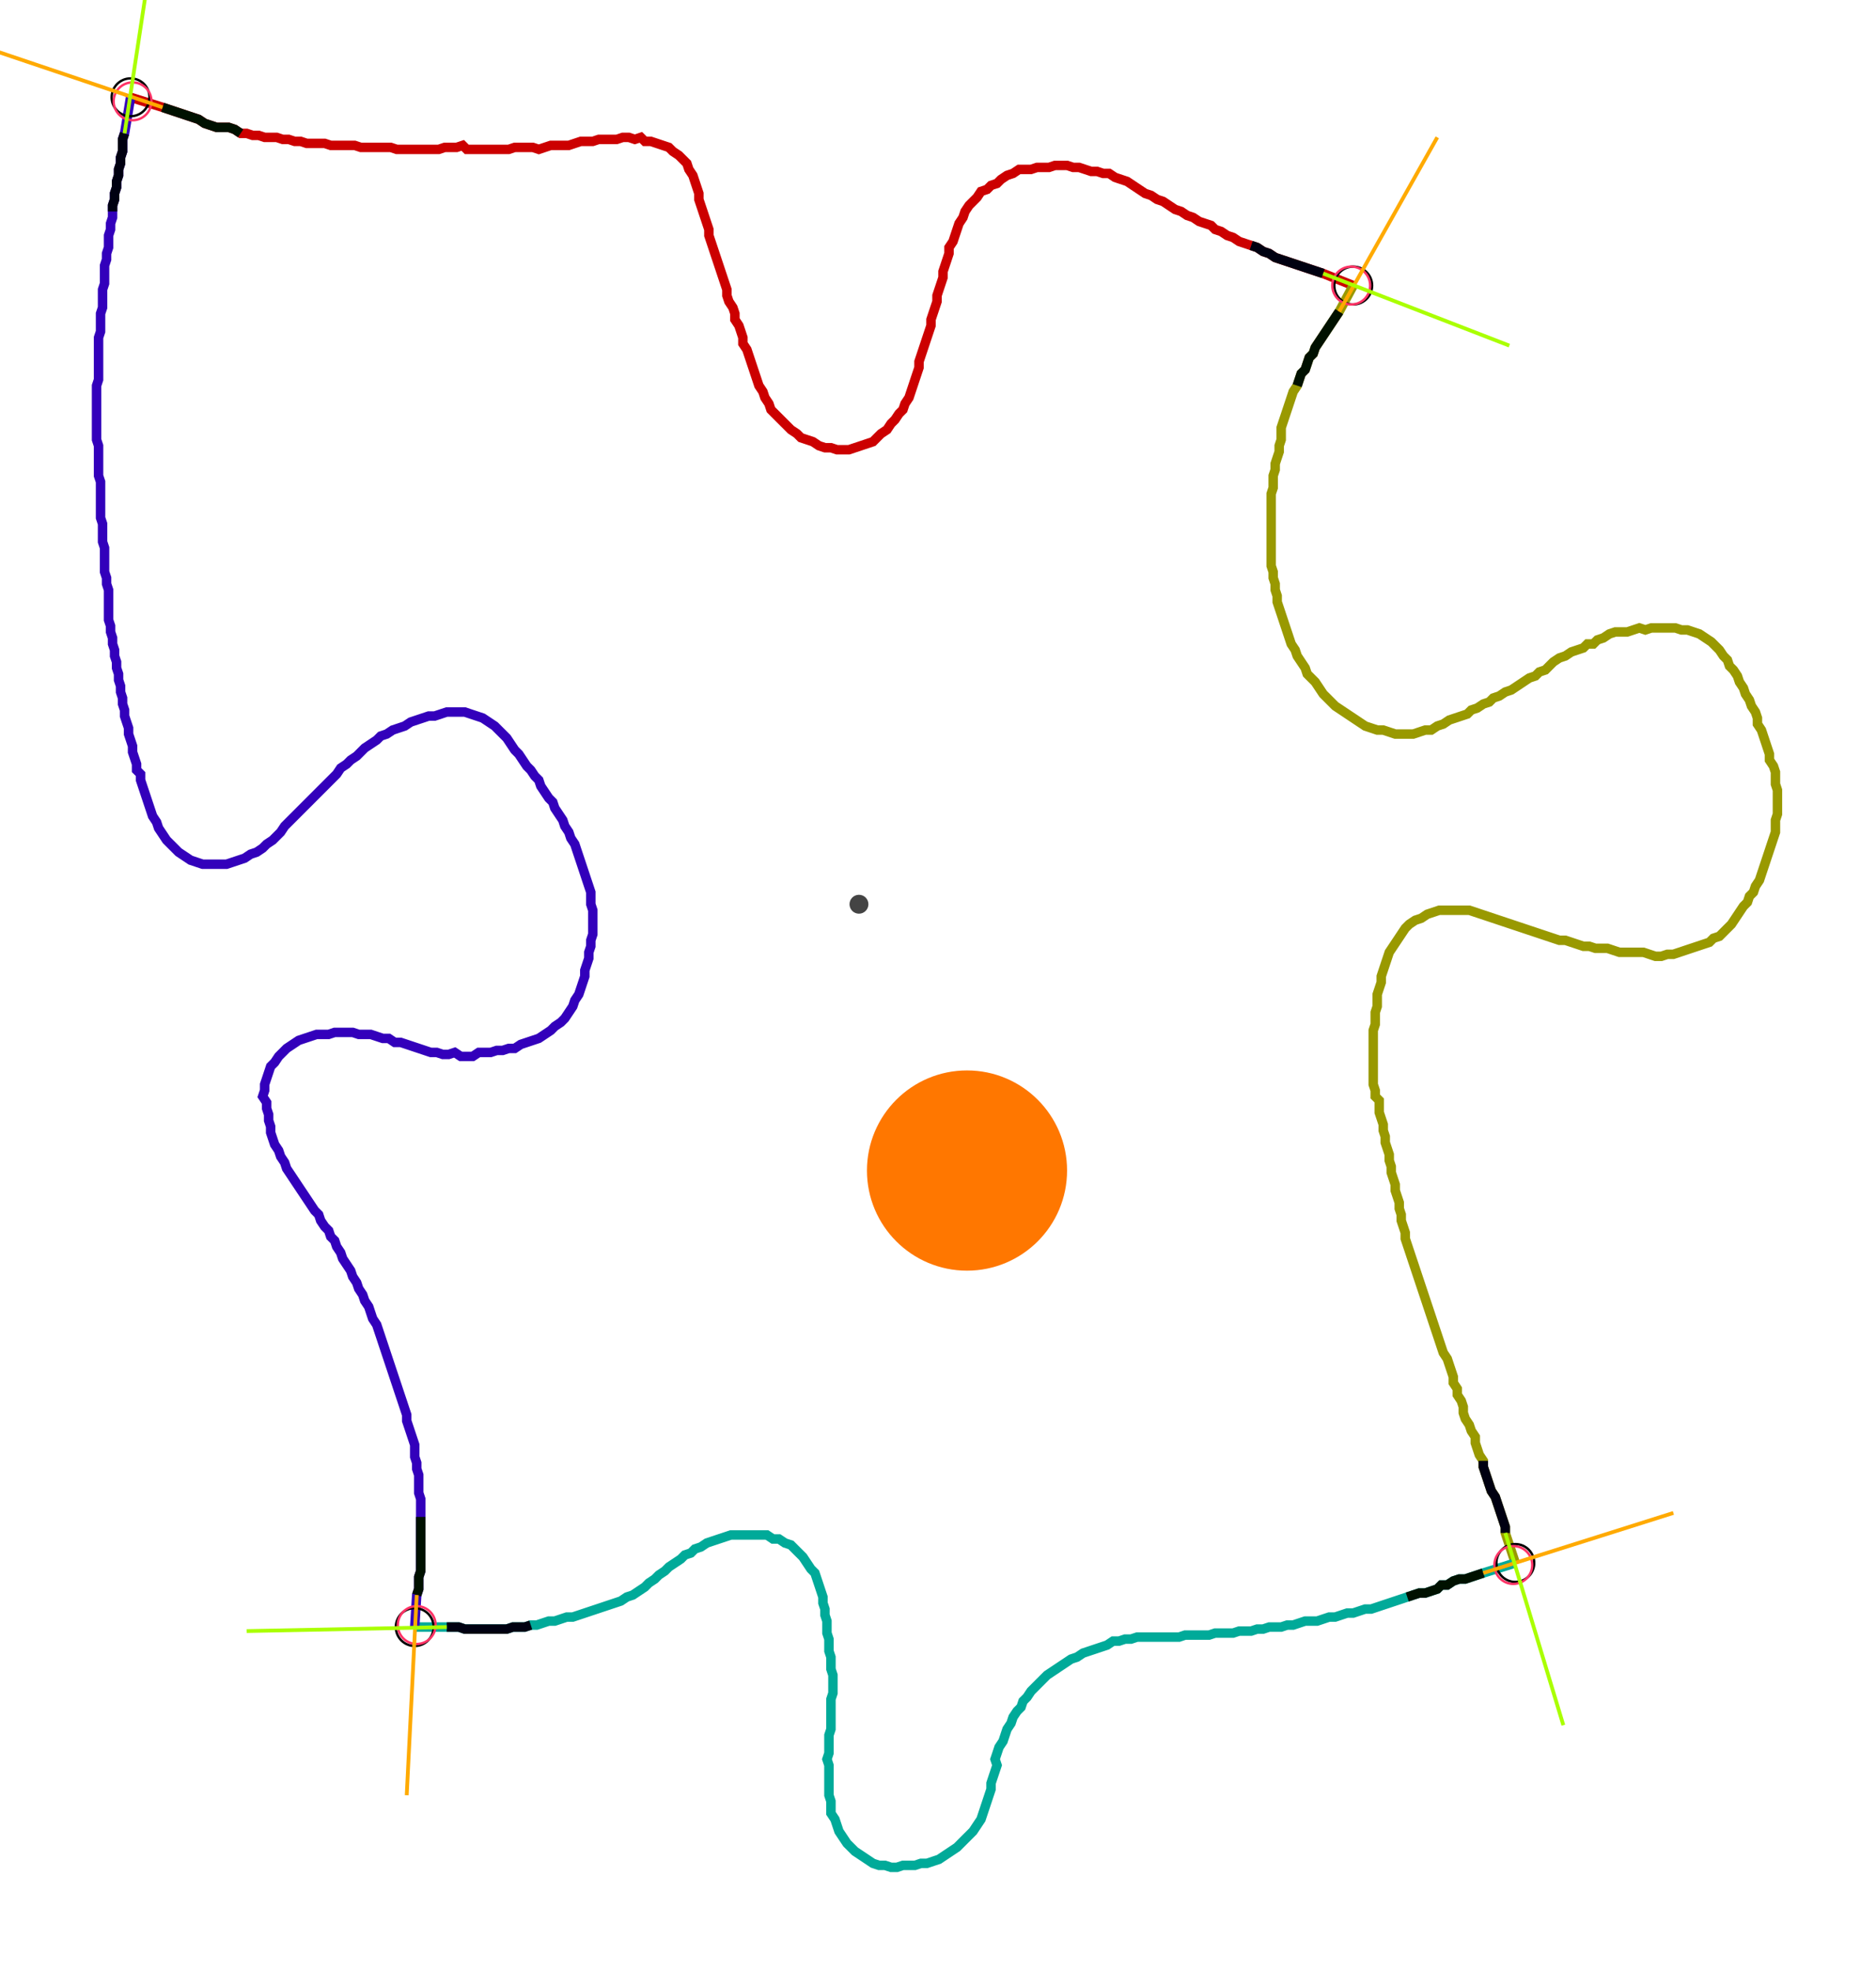 <?xml version="1.0" encoding="UTF-8" standalone="no"?><svg width="535.238" height="561.905" viewBox="-10 -10 198.413 207.302" xmlns="http://www.w3.org/2000/svg" xmlns:xlink="http://www.w3.org/1999/xlink"><polyline points="3.81,-0.212 7.196,0.847 7.831,1.058 8.466,1.27 9.101,1.481 9.735,1.693 10.37,1.905 11.005,2.116 11.64,2.54 12.275,2.751 12.91,2.963 13.545,2.963 14.18,2.963 14.815,3.175 15.45,3.598 16.085,3.598 16.72,3.81 17.354,3.81 17.989,4.021 18.624,4.021 19.259,4.021 19.894,4.233 20.529,4.233 21.164,4.444 21.799,4.444 22.434,4.656 23.069,4.656 23.704,4.656 24.339,4.656 24.974,4.868 25.608,4.868 26.243,4.868 26.878,4.868 27.513,4.868 28.148,5.079 28.783,5.079 29.418,5.079 30.053,5.079 30.688,5.079 31.323,5.079 31.958,5.291 32.593,5.291 33.228,5.291 33.862,5.291 34.497,5.291 35.132,5.291 35.767,5.291 36.402,5.291 37.037,5.079 37.672,5.079 38.307,5.079 38.942,4.868 39.365,5.291 40.0,5.291 40.635,5.291 41.27,5.291 41.905,5.291 42.54,5.291 43.175,5.291 43.81,5.291 44.444,5.079 45.079,5.079 45.714,5.079 46.349,5.079 46.984,5.291 47.619,5.079 48.254,4.868 48.889,4.868 49.524,4.868 50.159,4.868 50.794,4.656 51.429,4.444 52.063,4.444 52.698,4.444 53.333,4.233 53.968,4.233 54.603,4.233 55.238,4.233 55.873,4.021 56.508,4.021 57.143,4.233 57.778,4.021 58.201,4.444 58.836,4.444 59.471,4.656 60.106,4.868 60.741,5.079 61.164,5.503 61.799,5.926 62.222,6.349 62.646,6.772 62.857,7.407 63.28,8.042 63.492,8.677 63.704,9.312 63.915,9.947 63.915,10.582 64.127,11.217 64.339,11.852 64.55,12.487 64.762,13.122 64.974,13.757 64.974,14.392 65.185,15.026 65.397,15.661 65.608,16.296 65.82,16.931 66.032,17.566 66.243,18.201 66.455,18.836 66.667,19.471 66.878,20.106 66.878,20.741 67.09,21.376 67.513,22.011 67.725,22.646 67.725,23.28 68.148,23.915 68.36,24.55 68.571,25.185 68.571,25.82 68.995,26.455 69.206,27.09 69.418,27.725 69.63,28.36 69.841,28.995 70.053,29.63 70.265,30.265 70.688,30.899 70.899,31.534 71.323,32.169 71.534,32.804 71.958,33.228 72.381,33.651 72.804,34.074 73.228,34.497 73.651,34.921 74.286,35.344 74.709,35.767 75.344,35.979 75.979,36.19 76.614,36.614 77.249,36.825 77.884,36.825 78.519,37.037 79.153,37.037 79.788,37.037 80.423,36.825 81.058,36.614 81.693,36.402 82.328,36.19 82.751,35.767 83.175,35.344 83.81,34.921 84.233,34.286 84.656,33.862 85.079,33.228 85.503,32.804 85.714,32.169 86.138,31.534 86.349,30.899 86.561,30.265 86.772,29.63 86.984,28.995 87.196,28.36 87.196,27.725 87.407,27.09 87.619,26.455 87.831,25.82 88.042,25.185 88.254,24.55 88.466,23.915 88.466,23.28 88.677,22.646 88.889,22.011 89.101,21.376 89.101,20.741 89.312,20.106 89.524,19.471 89.735,18.836 89.735,18.201 89.947,17.566 90.159,16.931 90.37,16.296 90.37,15.661 90.794,15.026 91.005,14.392 91.217,13.757 91.429,13.122 91.852,12.487 92.063,11.852 92.487,11.217 92.91,10.794 93.333,10.37 93.757,9.735 94.392,9.524 94.815,9.101 95.45,8.889 95.873,8.466 96.508,8.042 97.143,7.831 97.778,7.407 98.413,7.407 99.048,7.407 99.683,7.196 100.317,7.196 100.952,7.196 101.587,6.984 102.222,6.984 102.857,6.984 103.492,7.196 104.127,7.196 104.762,7.407 105.397,7.619 106.032,7.619 106.667,7.831 107.302,7.831 107.937,8.254 108.571,8.466 109.206,8.677 109.841,9.101 110.476,9.524 111.111,9.947 111.746,10.159 112.381,10.582 113.016,10.794 113.651,11.217 114.286,11.64 114.921,11.852 115.556,12.275 116.19,12.487 116.825,12.91 117.46,13.122 118.095,13.333 118.519,13.757 119.153,13.968 119.788,14.392 120.423,14.603 121.058,15.026 121.693,15.238 122.328,15.45 122.963,15.661 123.598,16.085 124.233,16.296 124.868,16.72 125.503,16.931 126.138,17.143 126.772,17.354 127.407,17.566 128.042,17.778 128.677,17.989 129.312,18.201 129.947,18.413 133.122,19.683" style="fill:none; stroke:#cc0000; stroke-width:1.0"  /><polyline points="133.122,19.683 131.64,22.434 131.217,23.069 130.794,23.704 130.37,24.339 129.947,24.974 129.524,25.608 129.101,26.243 128.889,26.878 128.466,27.302 128.254,27.937 128.042,28.571 127.619,28.995 127.407,29.63 127.196,30.265 126.772,30.899 126.561,31.534 126.349,32.169 126.138,32.804 125.926,33.439 125.714,34.074 125.503,34.709 125.503,35.344 125.503,35.979 125.291,36.614 125.291,37.249 125.079,37.884 124.868,38.519 124.868,39.153 124.656,39.788 124.656,40.423 124.656,41.058 124.444,41.693 124.444,42.328 124.444,42.963 124.444,43.598 124.444,44.233 124.444,44.868 124.444,45.503 124.444,46.138 124.444,46.772 124.444,47.407 124.444,48.042 124.444,48.677 124.444,49.312 124.656,49.947 124.656,50.582 124.868,51.217 124.868,51.852 125.079,52.487 125.079,53.122 125.291,53.757 125.503,54.392 125.714,55.026 125.926,55.661 126.138,56.296 126.349,56.931 126.561,57.566 126.984,58.201 127.196,58.836 127.619,59.471 128.042,60.106 128.254,60.741 128.677,61.164 129.101,61.587 129.524,62.222 129.947,62.857 130.37,63.28 130.794,63.704 131.217,64.127 131.852,64.55 132.487,64.974 133.122,65.397 133.757,65.82 134.392,66.243 135.026,66.455 135.661,66.667 136.296,66.667 136.931,66.878 137.566,67.09 138.201,67.09 138.836,67.09 139.471,67.09 140.106,66.878 140.741,66.667 141.376,66.667 142.011,66.243 142.646,66.032 143.28,65.608 143.915,65.397 144.55,65.185 145.185,64.974 145.608,64.55 146.243,64.339 146.878,63.915 147.513,63.704 147.937,63.28 148.571,63.069 149.206,62.646 149.841,62.434 150.476,62.011 151.111,61.587 151.746,61.164 152.381,60.952 152.804,60.529 153.439,60.317 153.862,59.894 154.286,59.471 154.921,59.048 155.556,58.836 156.19,58.413 156.825,58.201 157.46,57.989 157.884,57.566 158.519,57.566 158.942,57.143 159.577,56.931 160.212,56.508 160.847,56.296 161.481,56.296 162.116,56.296 162.751,56.085 163.386,55.873 164.021,56.085 164.656,55.873 165.291,55.873 165.926,55.873 166.561,55.873 167.196,55.873 167.831,56.085 168.466,56.085 169.101,56.296 169.735,56.508 170.37,56.931 171.005,57.354 171.429,57.778 171.852,58.201 172.275,58.836 172.698,59.259 172.91,59.894 173.333,60.317 173.757,60.952 173.968,61.587 174.392,62.222 174.603,62.857 175.026,63.492 175.238,64.127 175.661,64.762 175.873,65.397 175.873,66.032 176.296,66.667 176.508,67.302 176.72,67.937 176.931,68.571 177.143,69.206 177.143,69.841 177.566,70.476 177.778,71.111 177.778,71.746 177.778,72.381 177.989,73.016 177.989,73.651 177.989,74.286 177.989,74.921 177.989,75.556 177.778,76.19 177.778,76.825 177.778,77.46 177.566,78.095 177.354,78.73 177.143,79.365 176.931,80.0 176.72,80.635 176.508,81.27 176.296,81.905 176.085,82.54 175.661,83.175 175.45,83.81 175.026,84.233 174.815,84.868 174.392,85.291 173.968,85.926 173.545,86.561 173.122,87.196 172.698,87.619 172.275,88.042 171.852,88.466 171.217,88.677 170.794,89.101 170.159,89.312 169.524,89.524 168.889,89.735 168.254,89.947 167.619,90.159 166.984,90.37 166.349,90.37 165.714,90.582 165.079,90.582 164.444,90.37 163.81,90.159 163.175,90.159 162.54,90.159 161.905,90.159 161.27,90.159 160.635,89.947 160.0,89.735 159.365,89.735 158.73,89.735 158.095,89.524 157.46,89.524 156.825,89.312 156.19,89.101 155.556,88.889 154.921,88.889 154.286,88.677 153.651,88.466 153.016,88.254 152.381,88.042 151.746,87.831 151.111,87.619 150.476,87.407 149.841,87.196 149.206,86.984 148.571,86.772 147.937,86.561 147.302,86.349 146.667,86.138 146.032,85.926 145.397,85.714 144.762,85.714 144.127,85.714 143.492,85.714 142.857,85.714 142.222,85.714 141.587,85.926 140.952,86.138 140.317,86.561 139.683,86.772 139.048,87.196 138.624,87.619 138.201,88.254 137.778,88.889 137.354,89.524 136.931,90.159 136.72,90.794 136.508,91.429 136.296,92.063 136.085,92.698 136.085,93.333 135.873,93.968 135.661,94.603 135.661,95.238 135.661,95.873 135.45,96.508 135.45,97.143 135.45,97.778 135.238,98.413 135.238,99.048 135.238,99.683 135.238,100.317 135.238,100.952 135.238,101.587 135.238,102.222 135.238,102.857 135.238,103.492 135.238,104.127 135.45,104.762 135.45,105.397 135.873,105.82 135.873,106.455 135.873,107.09 136.085,107.725 136.296,108.36 136.296,108.995 136.508,109.63 136.508,110.265 136.72,110.899 136.931,111.534 136.931,112.169 137.143,112.804 137.143,113.439 137.354,114.074 137.566,114.709 137.566,115.344 137.778,115.979 137.989,116.614 137.989,117.249 138.201,117.884 138.201,118.519 138.413,119.153 138.624,119.788 138.624,120.423 138.836,121.058 139.048,121.693 139.259,122.328 139.471,122.963 139.683,123.598 139.894,124.233 140.106,124.868 140.317,125.503 140.529,126.138 140.741,126.772 140.952,127.407 141.164,128.042 141.376,128.677 141.587,129.312 141.799,129.947 142.011,130.582 142.222,131.217 142.434,131.852 142.646,132.487 143.069,133.122 143.28,133.757 143.492,134.392 143.704,135.026 143.704,135.661 144.127,136.296 144.127,136.931 144.55,137.566 144.762,138.201 144.762,138.836 144.974,139.471 145.397,140.106 145.608,140.741 146.032,141.376 146.032,142.011 146.243,142.646 146.455,143.28 146.878,143.915 146.878,144.55 147.09,145.185 147.302,145.82 147.513,146.455 147.725,147.09 148.148,147.725 148.36,148.36 148.571,148.995 148.783,149.63 148.995,150.265 149.206,150.899 149.206,151.534 150.265,154.709" style="fill:none; stroke:#999900; stroke-width:1.0"  /><polyline points="150.265,154.709 146.878,155.767 146.243,155.979 145.608,156.19 144.974,156.402 144.339,156.402 143.704,156.614 143.069,157.037 142.434,157.037 142.011,157.46 141.376,157.672 140.741,157.884 140.106,157.884 139.471,158.095 138.836,158.307 138.201,158.519 137.566,158.73 136.931,158.942 136.296,159.153 135.661,159.365 135.026,159.577 134.392,159.577 133.757,159.788 133.122,160.0 132.487,160.0 131.852,160.212 131.217,160.423 130.582,160.423 129.947,160.635 129.312,160.847 128.677,160.847 128.042,160.847 127.407,161.058 126.772,161.27 126.138,161.27 125.503,161.481 124.868,161.481 124.233,161.481 123.598,161.693 122.963,161.693 122.328,161.905 121.693,161.905 121.058,161.905 120.423,162.116 119.788,162.116 119.153,162.116 118.519,162.116 117.884,162.328 117.249,162.328 116.614,162.328 115.979,162.328 115.344,162.328 114.709,162.54 114.074,162.54 113.439,162.54 112.804,162.54 112.169,162.54 111.534,162.54 110.899,162.54 110.265,162.54 109.63,162.751 108.995,162.751 108.36,162.963 107.725,162.963 107.09,163.386 106.455,163.598 105.82,163.81 105.185,164.021 104.55,164.233 103.915,164.656 103.28,164.868 102.646,165.291 102.011,165.714 101.376,166.138 100.741,166.561 100.317,166.984 99.894,167.407 99.471,167.831 99.048,168.254 98.624,168.889 98.201,169.312 97.989,169.947 97.566,170.37 97.143,171.005 96.931,171.64 96.508,172.275 96.296,172.91 96.085,173.545 95.661,174.18 95.45,174.815 95.238,175.45 95.45,176.085 95.238,176.72 95.026,177.354 94.815,177.989 94.815,178.624 94.603,179.259 94.392,179.894 94.18,180.529 93.968,181.164 93.757,181.799 93.333,182.434 92.91,183.069 92.487,183.492 92.063,183.915 91.64,184.339 91.217,184.762 90.582,185.185 89.947,185.608 89.312,186.032 88.677,186.243 88.042,186.455 87.407,186.455 86.772,186.667 86.138,186.667 85.503,186.667 84.868,186.878 84.233,186.878 83.598,186.667 82.963,186.667 82.328,186.455 81.693,186.032 81.058,185.608 80.423,185.185 80.0,184.762 79.577,184.339 79.153,183.704 78.73,183.069 78.519,182.434 78.307,181.799 77.884,181.164 77.884,180.529 77.884,179.894 77.672,179.259 77.672,178.624 77.672,177.989 77.672,177.354 77.672,176.72 77.672,176.085 77.46,175.45 77.672,174.815 77.672,174.18 77.672,173.545 77.672,172.91 77.884,172.275 77.884,171.64 77.884,171.005 77.884,170.37 77.884,169.735 77.884,169.101 78.095,168.466 78.095,167.831 78.095,167.196 78.095,166.561 77.884,165.926 77.884,165.291 77.884,164.656 77.672,164.021 77.672,163.386 77.672,162.751 77.46,162.116 77.46,161.481 77.46,160.847 77.249,160.212 77.249,159.577 77.037,158.942 77.037,158.307 76.825,157.672 76.614,157.037 76.402,156.402 76.19,155.767 75.767,155.344 75.344,154.709 74.921,154.074 74.497,153.651 74.074,153.228 73.651,152.804 73.016,152.593 72.381,152.169 71.746,152.169 71.111,151.746 70.476,151.746 69.841,151.746 69.206,151.746 68.571,151.746 67.937,151.746 67.302,151.746 66.667,151.958 66.032,152.169 65.397,152.381 64.762,152.593 64.127,153.016 63.492,153.228 63.069,153.651 62.434,153.862 62.011,154.286 61.376,154.709 60.741,155.132 60.317,155.556 59.683,155.979 59.259,156.402 58.624,156.825 58.201,157.249 57.566,157.672 56.931,158.095 56.296,158.307 55.661,158.73 55.026,158.942 54.392,159.153 53.757,159.365 53.122,159.577 52.487,159.788 51.852,160.0 51.217,160.212 50.582,160.423 49.947,160.423 49.312,160.635 48.677,160.847 48.042,160.847 47.407,161.058 46.772,161.27 46.138,161.27 45.503,161.481 44.868,161.481 44.233,161.481 43.598,161.693 42.963,161.693 42.328,161.693 41.693,161.693 41.058,161.693 40.423,161.693 39.788,161.693 39.153,161.693 38.519,161.481 37.884,161.481 37.249,161.481 33.862,161.481" style="fill:none; stroke:#00aa99; stroke-width:1.0"  /><polyline points="33.862,161.481 34.074,158.095 34.286,157.46 34.286,156.825 34.286,156.19 34.497,155.556 34.497,154.921 34.497,154.286 34.497,153.651 34.497,153.016 34.497,152.381 34.497,151.746 34.497,151.111 34.497,150.476 34.497,149.841 34.497,149.206 34.497,148.571 34.497,147.937 34.286,147.302 34.286,146.667 34.286,146.032 34.286,145.397 34.074,144.762 34.074,144.127 33.862,143.492 33.862,142.857 33.862,142.222 33.651,141.587 33.439,140.952 33.228,140.317 33.016,139.683 33.016,139.048 32.804,138.413 32.593,137.778 32.381,137.143 32.169,136.508 31.958,135.873 31.746,135.238 31.534,134.603 31.323,133.968 31.111,133.333 30.899,132.698 30.688,132.063 30.476,131.429 30.265,130.794 30.053,130.159 29.841,129.524 29.418,128.889 29.206,128.254 28.995,127.619 28.571,126.984 28.36,126.349 27.937,125.714 27.725,125.079 27.302,124.444 27.09,123.81 26.667,123.175 26.243,122.54 26.032,121.905 25.608,121.27 25.397,120.635 24.974,120.212 24.762,119.577 24.339,119.153 23.915,118.519 23.704,117.884 23.28,117.46 22.857,116.825 22.434,116.19 22.011,115.556 21.587,114.921 21.164,114.286 20.741,113.651 20.317,113.016 20.106,112.381 19.683,111.746 19.471,111.111 19.048,110.476 18.836,109.841 18.624,109.206 18.624,108.571 18.413,107.937 18.413,107.302 18.201,106.667 18.201,106.032 17.778,105.397 17.989,104.762 17.989,104.127 18.201,103.492 18.413,102.857 18.624,102.222 19.048,101.799 19.471,101.164 19.894,100.741 20.317,100.317 20.952,99.894 21.587,99.471 22.222,99.259 22.857,99.048 23.492,98.836 24.127,98.836 24.762,98.836 25.397,98.624 26.032,98.624 26.667,98.624 27.302,98.624 27.937,98.836 28.571,98.836 29.206,98.836 29.841,99.048 30.476,99.259 31.111,99.259 31.746,99.683 32.381,99.683 33.016,99.894 33.651,100.106 34.286,100.317 34.921,100.529 35.556,100.741 36.19,100.741 36.825,100.952 37.46,100.952 38.095,100.741 38.73,101.164 39.365,101.164 40.0,101.164 40.635,100.741 41.27,100.741 41.905,100.741 42.54,100.529 43.175,100.529 43.81,100.317 44.444,100.317 45.079,99.894 45.714,99.683 46.349,99.471 46.984,99.259 47.619,98.836 48.254,98.413 48.677,97.989 49.312,97.566 49.735,97.143 50.159,96.508 50.582,95.873 50.794,95.238 51.217,94.603 51.429,93.968 51.64,93.333 51.852,92.698 51.852,92.063 52.063,91.429 52.275,90.794 52.275,90.159 52.487,89.524 52.487,88.889 52.698,88.254 52.698,87.619 52.698,86.984 52.698,86.349 52.698,85.714 52.487,85.079 52.487,84.444 52.487,83.81 52.275,83.175 52.063,82.54 51.852,81.905 51.64,81.27 51.429,80.635 51.217,80.0 51.005,79.365 50.794,78.73 50.37,78.095 50.159,77.46 49.735,76.825 49.524,76.19 49.101,75.556 48.677,74.921 48.466,74.286 48.042,73.862 47.619,73.228 47.196,72.593 46.984,71.958 46.561,71.534 46.138,70.899 45.714,70.476 45.291,69.841 44.868,69.206 44.444,68.783 44.021,68.148 43.598,67.513 43.175,67.09 42.751,66.667 42.328,66.243 41.693,65.82 41.058,65.397 40.423,65.185 39.788,64.974 39.153,64.762 38.519,64.762 37.884,64.762 37.249,64.762 36.614,64.974 35.979,65.185 35.344,65.185 34.709,65.397 34.074,65.608 33.439,65.82 32.804,66.243 32.169,66.455 31.534,66.667 30.899,67.09 30.265,67.302 29.841,67.725 29.206,68.148 28.571,68.571 28.148,68.995 27.725,69.418 27.09,69.841 26.667,70.265 26.032,70.688 25.608,71.323 25.185,71.746 24.762,72.169 24.339,72.593 23.915,73.016 23.492,73.439 23.069,73.862 22.646,74.286 22.222,74.709 21.799,75.132 21.376,75.556 20.952,75.979 20.529,76.402 20.106,76.825 19.683,77.46 19.259,77.884 18.836,78.307 18.201,78.73 17.778,79.153 17.143,79.577 16.508,79.788 15.873,80.212 15.238,80.423 14.603,80.635 13.968,80.847 13.333,80.847 12.698,80.847 12.063,80.847 11.429,80.847 10.794,80.635 10.159,80.423 9.524,80.0 8.889,79.577 8.466,79.153 8.042,78.73 7.619,78.307 7.196,77.672 6.772,77.037 6.561,76.402 6.138,75.767 5.926,75.132 5.714,74.497 5.503,73.862 5.291,73.228 5.079,72.593 4.868,71.958 4.868,71.323 4.444,70.899 4.444,70.265 4.233,69.63 4.021,68.995 4.021,68.36 3.81,67.725 3.598,67.09 3.598,66.455 3.386,65.82 3.175,65.185 3.175,64.55 2.963,63.915 2.963,63.28 2.751,62.646 2.751,62.011 2.54,61.376 2.54,60.741 2.328,60.106 2.328,59.471 2.116,58.836 2.116,58.201 1.905,57.566 1.905,56.931 1.693,56.296 1.693,55.661 1.481,55.026 1.481,54.392 1.481,53.757 1.481,53.122 1.481,52.487 1.481,51.852 1.27,51.217 1.27,50.582 1.058,49.947 1.058,49.312 1.058,48.677 1.058,48.042 1.058,47.407 0.847,46.772 0.847,46.138 0.847,45.503 0.847,44.868 0.635,44.233 0.635,43.598 0.635,42.963 0.635,42.328 0.635,41.693 0.635,41.058 0.635,40.423 0.423,39.788 0.423,39.153 0.423,38.519 0.423,37.884 0.423,37.249 0.423,36.614 0.212,35.979 0.212,35.344 0.212,34.709 0.212,34.074 0.212,33.439 0.212,32.804 0.212,32.169 0.212,31.534 0.212,30.899 0.212,30.265 0.423,29.63 0.423,28.995 0.423,28.36 0.423,27.725 0.423,27.09 0.423,26.455 0.423,25.82 0.423,25.185 0.635,24.55 0.635,23.915 0.635,23.28 0.635,22.646 0.847,22.011 0.847,21.376 0.847,20.741 0.847,20.106 1.058,19.471 1.058,18.836 1.058,18.201 1.058,17.566 1.27,16.931 1.27,16.296 1.481,15.661 1.481,15.026 1.481,14.392 1.693,13.757 1.693,13.122 1.905,12.487 1.905,11.852 1.905,11.217 2.116,10.582 2.116,9.947 2.328,9.312 2.328,8.677 2.54,8.042 2.54,7.407 2.751,6.772 2.751,6.138 2.963,5.503 2.963,4.868 2.963,4.233 3.175,3.598 3.81,-0.212" style="fill:none; stroke:#3300bb; stroke-width:1.0"  /><circle cx="3.81" cy="-0.212" r="2.0" style="fill:none; stroke:#000000aa; stroke-width:0.25" /><circle cx="133.122" cy="19.683" r="2.0" style="fill:none; stroke:#000000aa; stroke-width:0.25" /><circle cx="150.265" cy="154.709" r="2.0" style="fill:none; stroke:#000000aa; stroke-width:0.25" /><circle cx="33.862" cy="161.481" r="2.0" style="fill:none; stroke:#000000aa; stroke-width:0.25" /><circle cx="4.021" cy="0.212" r="2.0" style="fill:none; stroke:#ff3366aa; stroke-width:0.25" /><circle cx="132.91" cy="19.683" r="2.0" style="fill:none; stroke:#ff3366aa; stroke-width:0.25" /><circle cx="150.053" cy="154.921" r="2.0" style="fill:none; stroke:#ff3366aa; stroke-width:0.25" /><circle cx="34.074" cy="161.27" r="2.0" style="fill:none; stroke:#ff3366aa; stroke-width:0.25" /><polyline points="15.45,3.598 14.815,3.175 14.18,2.963 13.545,2.963 12.91,2.963 12.275,2.751 11.64,2.54 11.005,2.116 10.37,1.905 9.735,1.693 9.101,1.481 8.466,1.27 7.831,1.058 7.196,0.847" style="fill:none; stroke:#001100; stroke-width:1.0" /><polyline points="1.905,11.852 1.905,11.217 2.116,10.582 2.116,9.947 2.328,9.312 2.328,8.677 2.54,8.042 2.54,7.407 2.751,6.772 2.751,6.138 2.963,5.503 2.963,4.868 2.963,4.233 3.175,3.598" style="fill:none; stroke:#000011; stroke-width:1.0" /><polyline points="127.196,30.265 127.407,29.63 127.619,28.995 128.042,28.571 128.254,27.937 128.466,27.302 128.889,26.878 129.101,26.243 129.524,25.608 129.947,24.974 130.37,24.339 130.794,23.704 131.217,23.069 131.64,22.434" style="fill:none; stroke:#001100; stroke-width:1.0" /><polyline points="122.328,15.45 122.963,15.661 123.598,16.085 124.233,16.296 124.868,16.72 125.503,16.931 126.138,17.143 126.772,17.354 127.407,17.566 128.042,17.778 128.677,17.989 129.312,18.201 129.947,18.413" style="fill:none; stroke:#000011; stroke-width:1.0" /><polyline points="138.836,158.307 139.471,158.095 140.106,157.884 140.741,157.884 141.376,157.672 142.011,157.46 142.434,157.037 143.069,157.037 143.704,156.614 144.339,156.402 144.974,156.402 145.608,156.19 146.243,155.979 146.878,155.767" style="fill:none; stroke:#001100; stroke-width:1.0" /><polyline points="146.878,143.915 146.878,144.55 147.09,145.185 147.302,145.82 147.513,146.455 147.725,147.09 148.148,147.725 148.36,148.36 148.571,148.995 148.783,149.63 148.995,150.265 149.206,150.899 149.206,151.534" style="fill:none; stroke:#000011; stroke-width:1.0" /><polyline points="34.497,149.841 34.497,150.476 34.497,151.111 34.497,151.746 34.497,152.381 34.497,153.016 34.497,153.651 34.497,154.286 34.497,154.921 34.497,155.556 34.286,156.19 34.286,156.825 34.286,157.46 34.074,158.095" style="fill:none; stroke:#001100; stroke-width:1.0" /><polyline points="46.138,161.27 45.503,161.481 44.868,161.481 44.233,161.481 43.598,161.693 42.963,161.693 42.328,161.693 41.693,161.693 41.058,161.693 40.423,161.693 39.788,161.693 39.153,161.693 38.519,161.481 37.884,161.481 37.249,161.481" style="fill:none; stroke:#000011; stroke-width:1.0" /><polyline points="7.196,0.847 -12.91,-5.926" style="fill:none; stroke:#ffaa00; stroke-width:0.4" /><polyline points="3.175,3.598 6.349,-17.354" style="fill:none; stroke:#aaff00; stroke-width:0.4" /><polyline points="131.64,22.434 142.011,4.021" style="fill:none; stroke:#ffaa00; stroke-width:0.4" /><polyline points="129.947,18.413 149.63,26.032" style="fill:none; stroke:#aaff00; stroke-width:0.4" /><polyline points="146.878,155.767 166.984,149.418" style="fill:none; stroke:#ffaa00; stroke-width:0.4" /><polyline points="149.206,151.534 155.344,171.852" style="fill:none; stroke:#aaff00; stroke-width:0.4" /><polyline points="34.074,158.095 33.016,179.259" style="fill:none; stroke:#ffaa00; stroke-width:0.4" /><polyline points="37.249,161.481 16.085,161.905" style="fill:none; stroke:#aaff00; stroke-width:0.4" /><circle cx="80.847" cy="85.079" r="1.0" style="fill:#444444; stroke-width:0" /><circle cx="92.275" cy="113.228" r="10.582" style="fill:#ff770022; stroke-width:0" /><circle cx="92.275" cy="113.228" r="1.0" style="fill:#ff7700; stroke-width:0" /></svg>